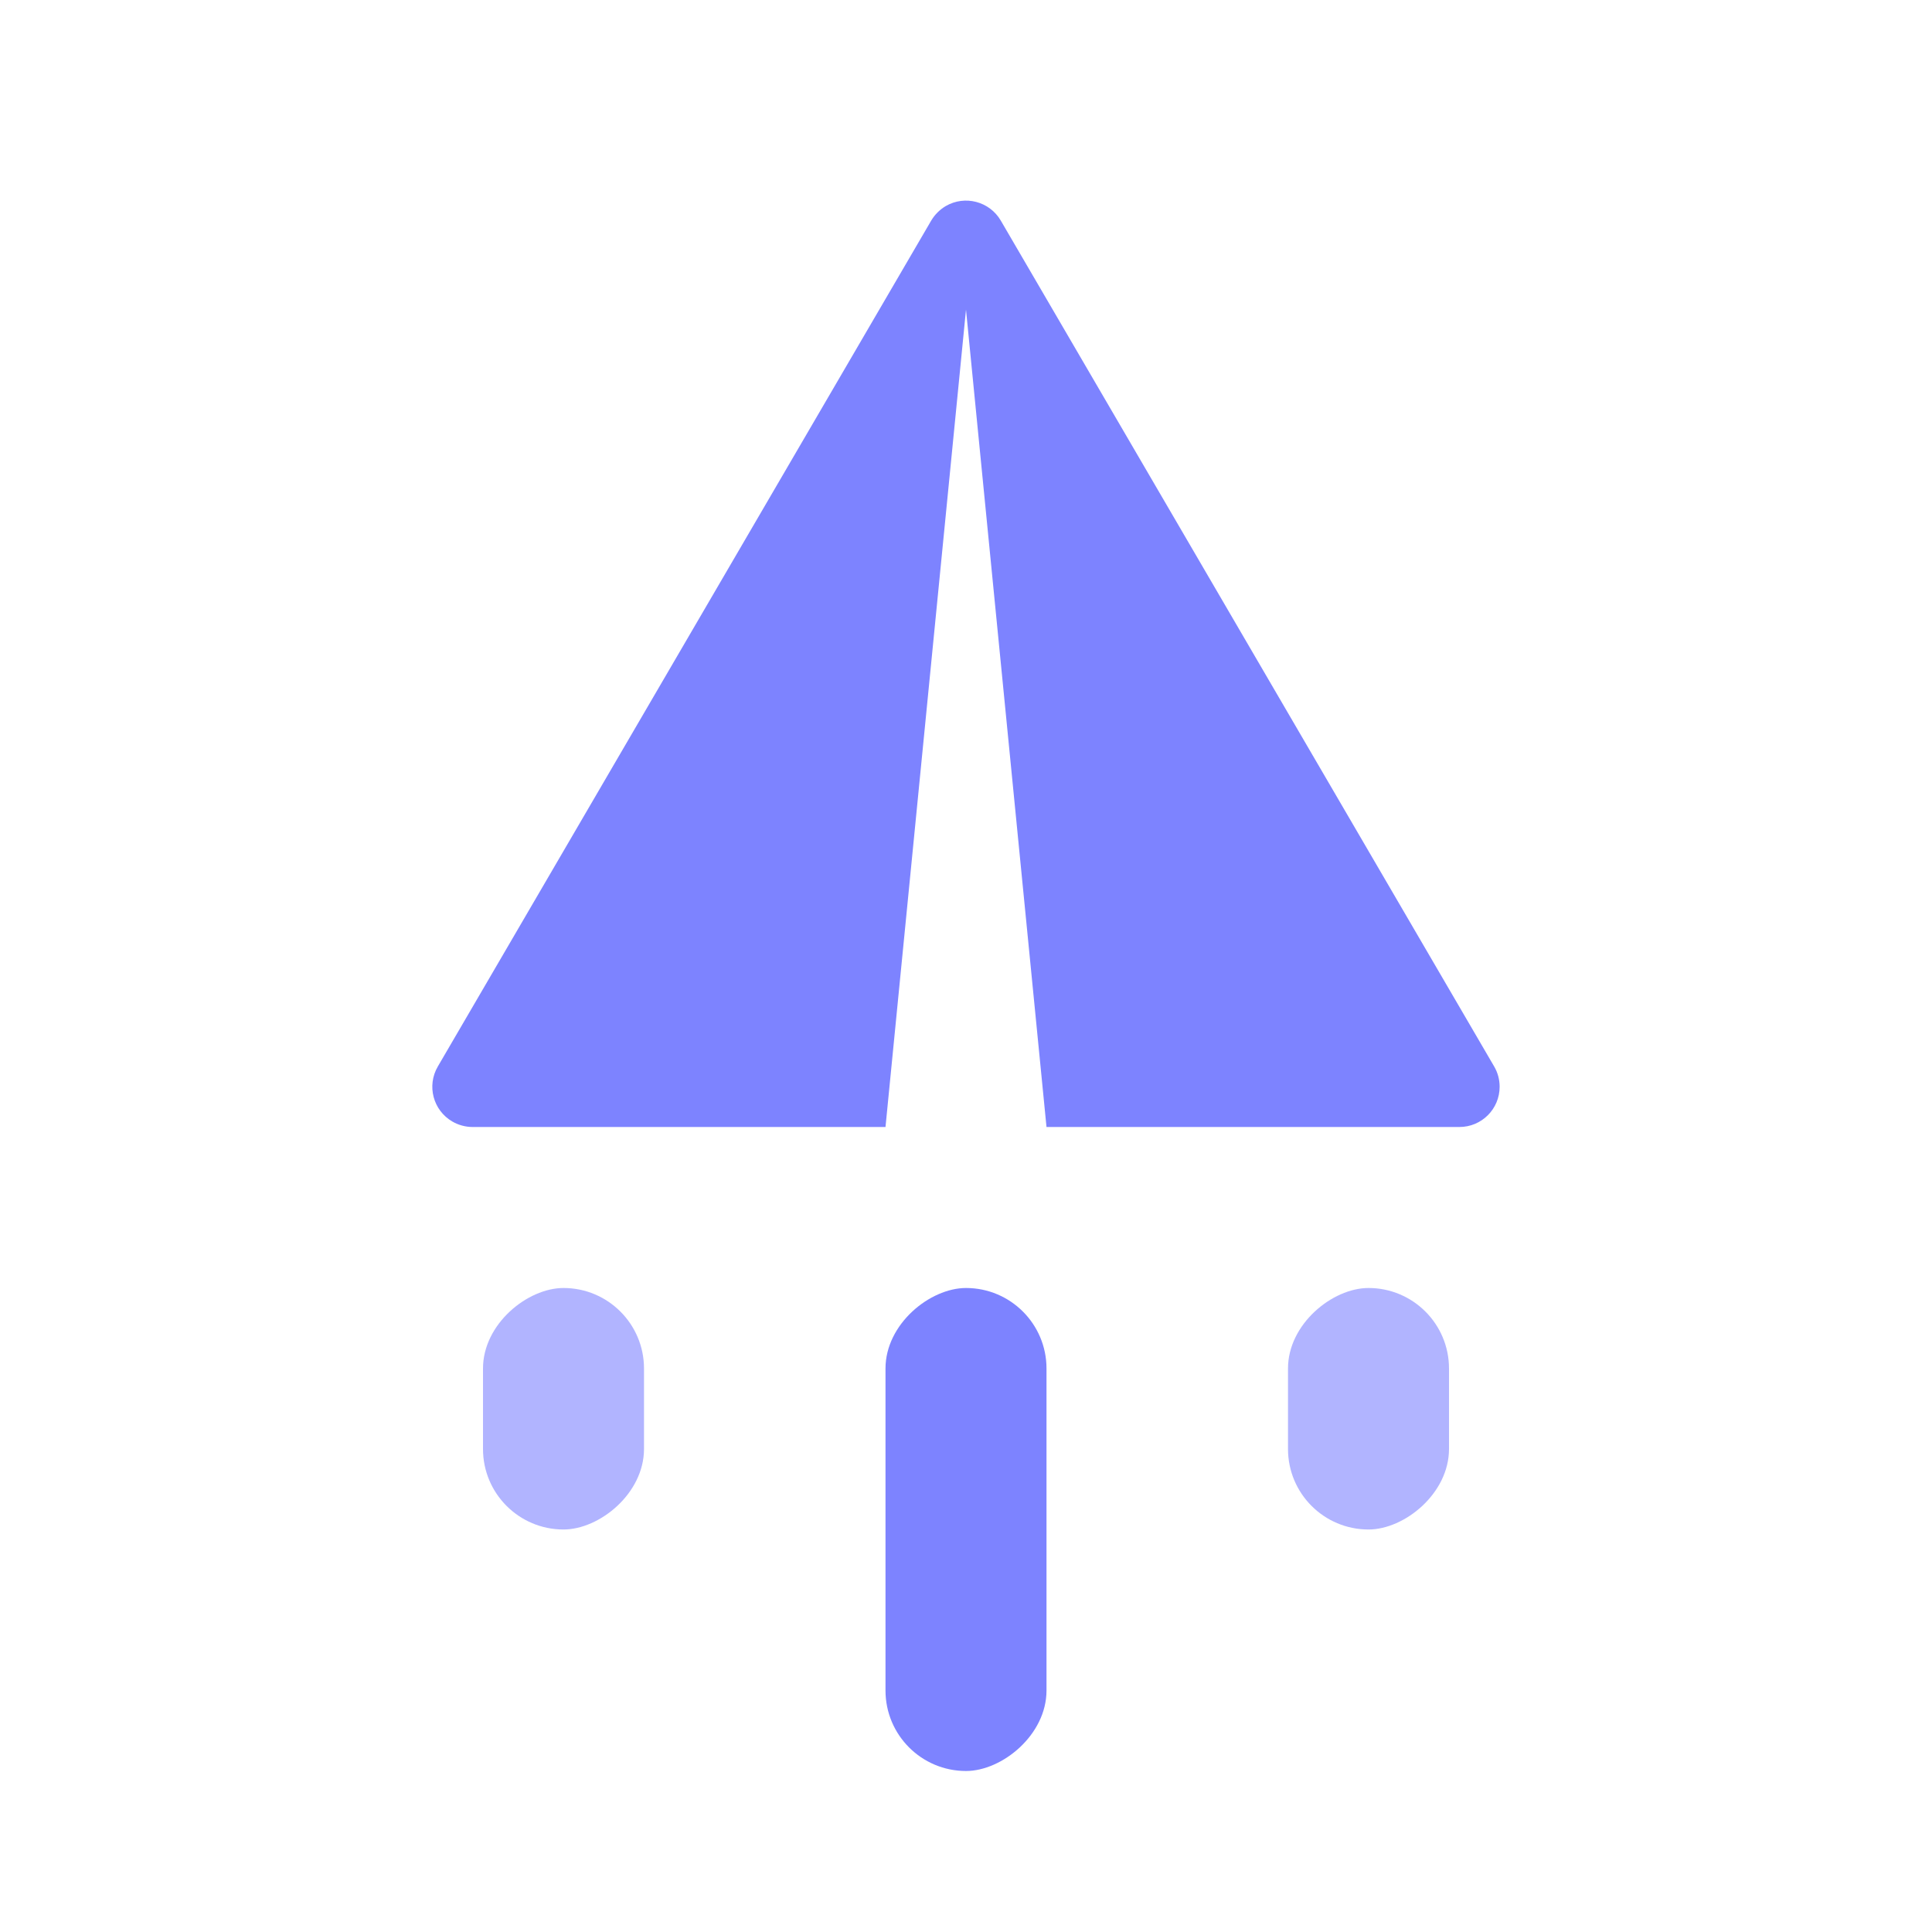 <?xml version="1.0" encoding="UTF-8"?>
<svg width="24px" height="24px" viewBox="0 0 24 24" version="1.1" xmlns="http://www.w3.org/2000/svg" xmlns:xlink="http://www.w3.org/1999/xlink">
    <title>nav-active-message</title>
    <g id="Page-1" stroke="none" stroke-width="1" fill="none" fill-rule="evenodd">
        <g id="101_Home" transform="translate(-92, -602)">
            <g id="NAV" transform="translate(24, 585)">
                <g id="nav-active-message" transform="translate(80, 29) rotate(-90) translate(-80, -29) translate(68, 17)">
                    <rect id="bound" x="0" y="0" width="24" height="24"></rect>
                    <path d="M10,5.871 C10,5.782 10.024,5.695 10.068,5.619 C10.207,5.38 10.513,5.299 10.752,5.439 L10.752,5.439 L21.26,11.568 C21.334,11.612 21.396,11.674 21.44,11.748 C21.579,11.987 21.498,12.293 21.26,12.432 L21.26,12.432 L10.752,18.561 C10.675,18.606 10.589,18.629 10.5,18.629 C10.224,18.629 10,18.406 10,18.129 L10,18.129 L10,13 L20.154,12 L10,11 Z" id="Combined-Shape" fill="#7D83FF"></path>
                    <rect id="Rectangle-Copy" fill="#7D83FF" opacity="0.6" x="5" y="16" width="3" height="2" rx="1"></rect>
                    <rect id="Rectangle-Copy-2" fill="#7D83FF" x="2" y="11" width="6" height="2" rx="1"></rect>
                    <rect id="Rectangle-Copy-3" fill="#7D83FF" opacity="0.6" x="5" y="6" width="3" height="2" rx="1"></rect>
                </g>
            </g>
        </g>
    </g>
</svg>